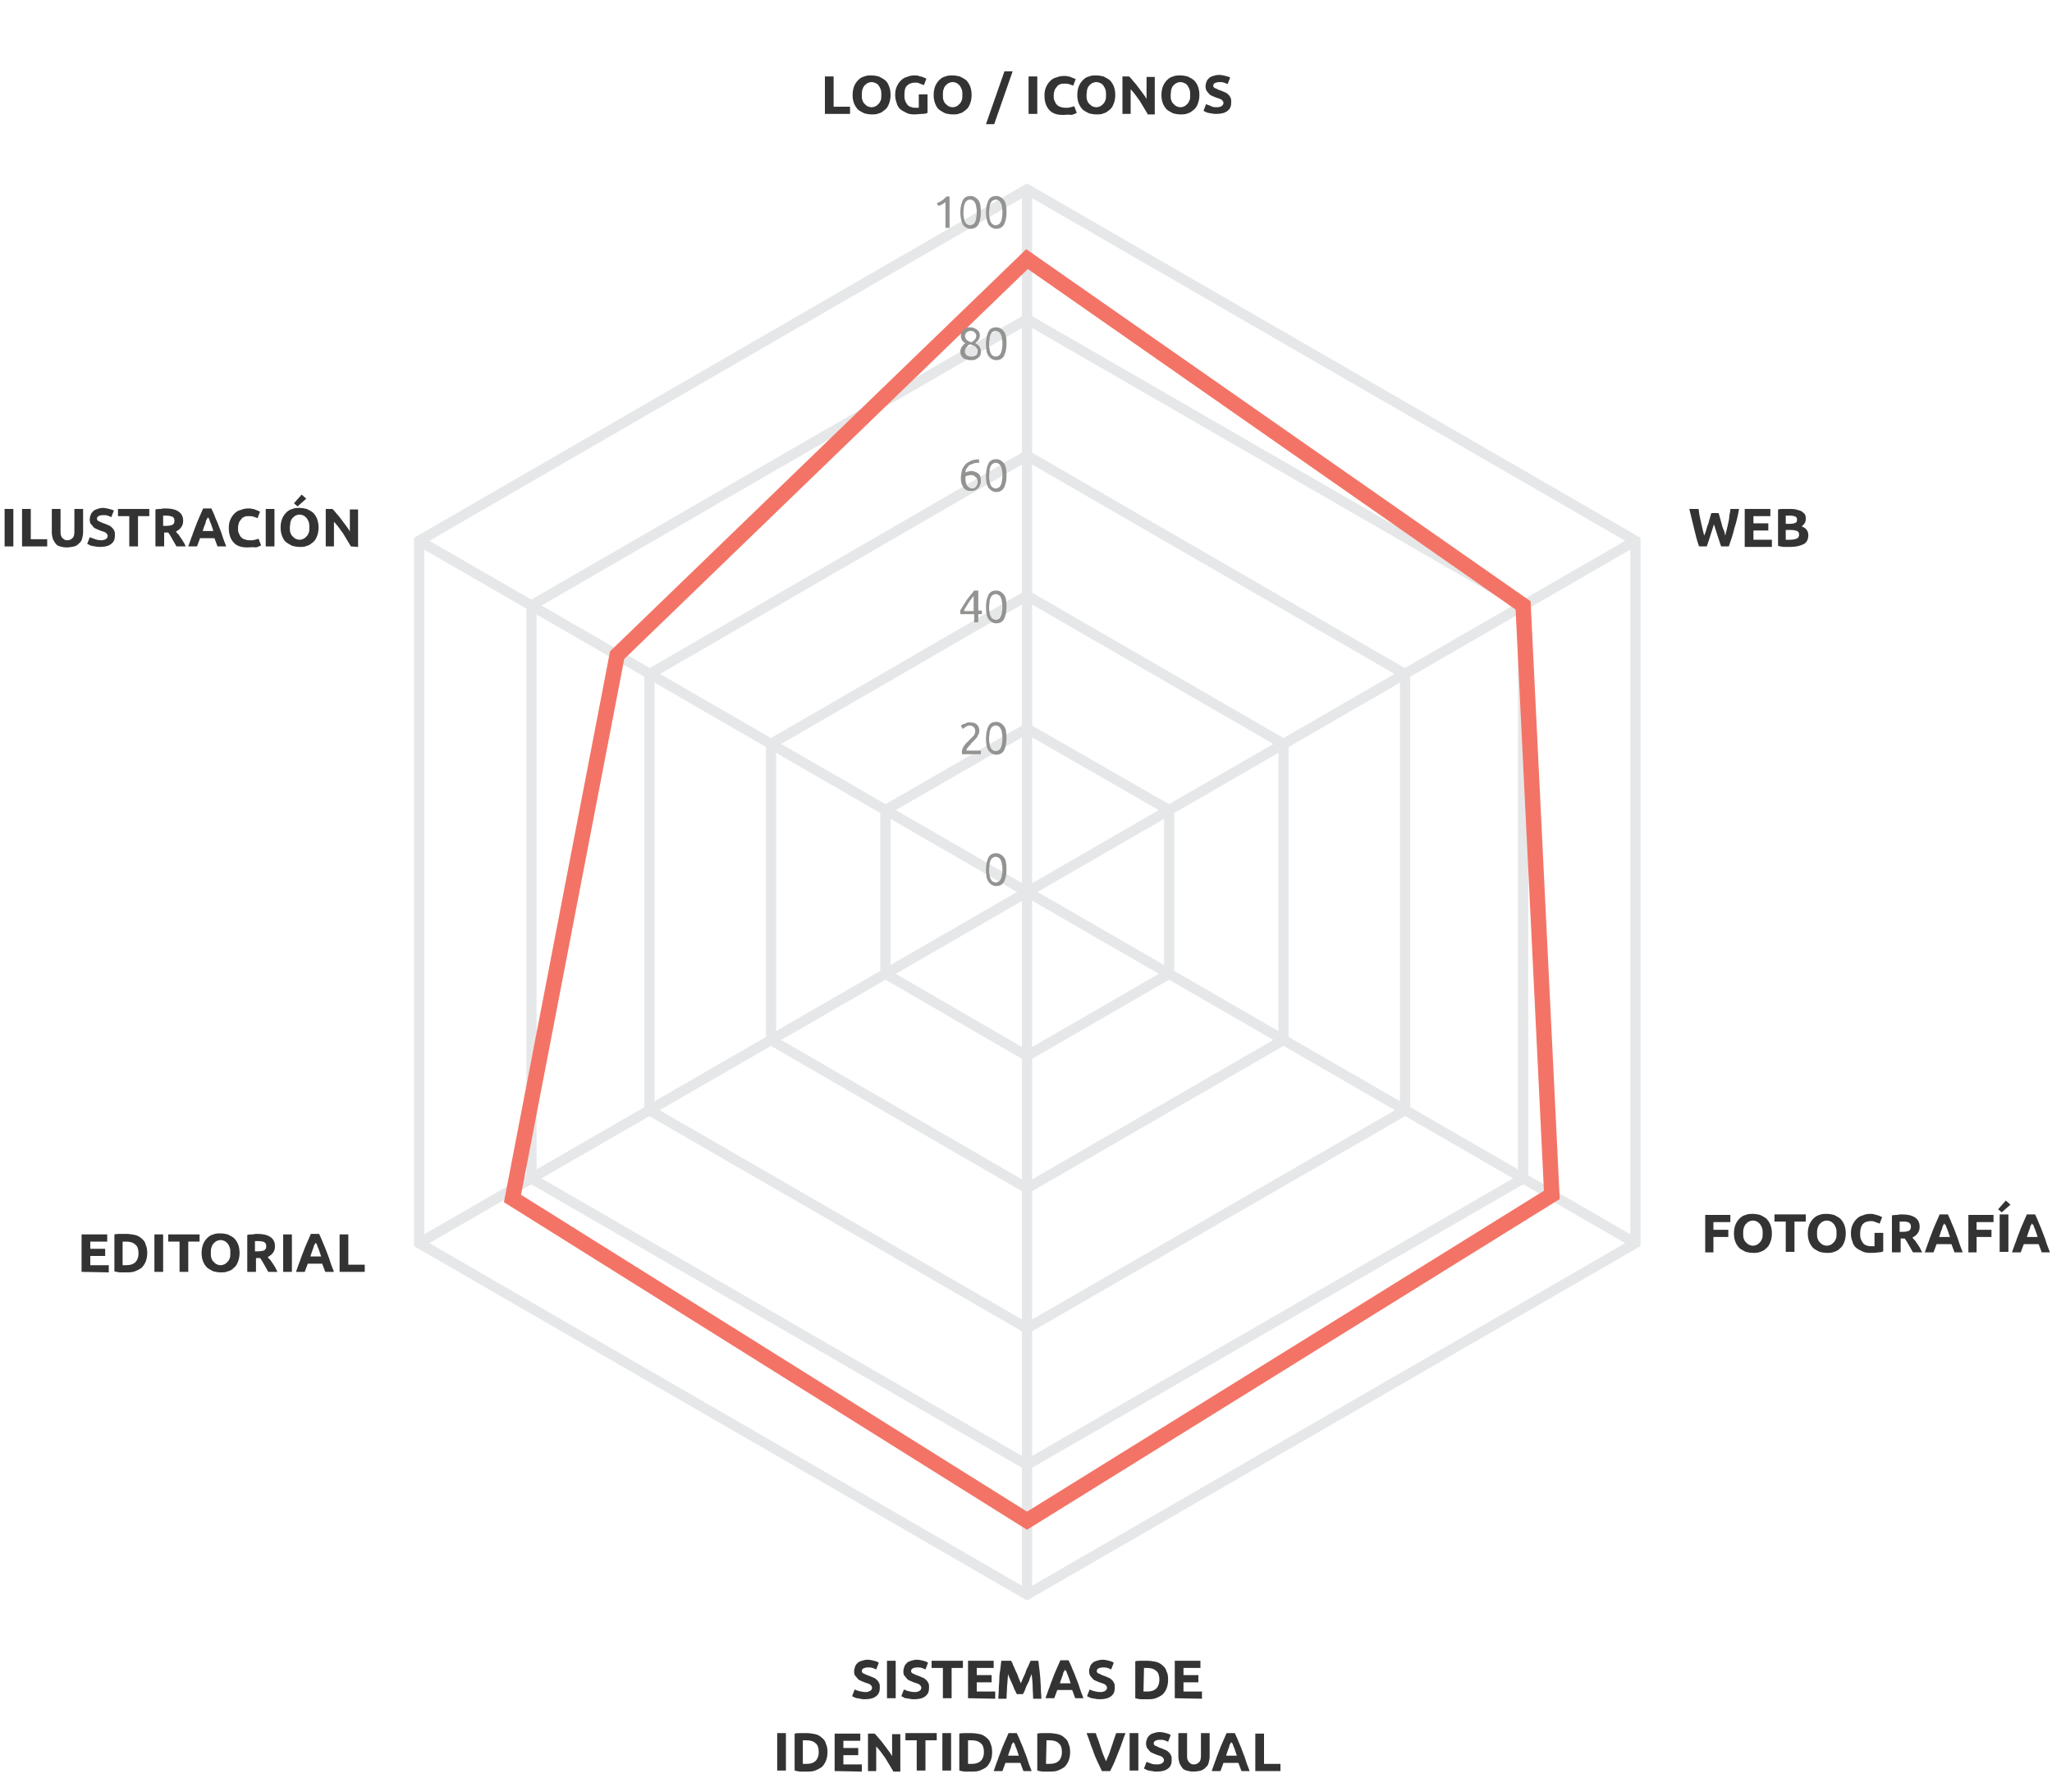 <?xml version="1.0" encoding="utf-8"?>
<!-- Generator: Adobe Illustrator 19.2.0, SVG Export Plug-In . SVG Version: 6.00 Build 0)  -->
<svg version="1.1" id="Layer_1" xmlns="http://www.w3.org/2000/svg" xmlns:xlink="http://www.w3.org/1999/xlink" x="0px" y="0px"
	 viewBox="0 0 400 349.3" style="enable-background:new 0 0 400 349.3;" xml:space="preserve">
<style type="text/css">
	.st0{fill:#333333;}
	.st1{fill:none;stroke:#E6E7E8;stroke-width:2;stroke-miterlimit:10;}
	.st2{fill:none;stroke:#F37466;stroke-width:3;stroke-miterlimit:10;}
	.st3{fill:#939392;}
</style>
<g>
	<g>
		<g>
			<path class="st0" d="M332.4,244.1v-7.3h4.9v1.4H334v1.5h2.9v1.4H334v3L332.4,244.1L332.4,244.1z"/>
			<path class="st0" d="M345.4,240.4c0,0.6-0.1,1.2-0.3,1.7c-0.2,0.5-0.4,0.9-0.8,1.2c-0.3,0.3-0.7,0.6-1.2,0.7
				c-0.4,0.2-0.9,0.2-1.4,0.2s-1-0.1-1.4-0.2c-0.4-0.2-0.8-0.4-1.2-0.7c-0.3-0.3-0.6-0.7-0.8-1.2c-0.2-0.5-0.3-1-0.3-1.7
				c0-0.6,0.1-1.2,0.3-1.7c0.2-0.5,0.5-0.9,0.8-1.2s0.7-0.6,1.2-0.7c0.4-0.2,0.9-0.2,1.4-0.2s1,0.1,1.4,0.2c0.4,0.2,0.8,0.4,1.2,0.7
				c0.3,0.3,0.6,0.7,0.8,1.2S345.4,239.8,345.4,240.4z M339.8,240.4c0,0.4,0,0.7,0.1,1s0.2,0.5,0.4,0.7c0.2,0.2,0.4,0.4,0.6,0.5
				s0.5,0.2,0.8,0.2s0.6-0.1,0.8-0.2c0.2-0.1,0.4-0.3,0.6-0.5s0.3-0.5,0.4-0.7c0.1-0.3,0.1-0.6,0.1-1s0-0.7-0.1-1s-0.2-0.5-0.4-0.8
				c-0.2-0.2-0.4-0.4-0.6-0.5s-0.5-0.2-0.8-0.2s-0.6,0.1-0.8,0.2c-0.2,0.1-0.4,0.3-0.6,0.5s-0.3,0.5-0.4,0.8
				S339.8,240.1,339.8,240.4z"/>
			<path class="st0" d="M352,236.7v1.4h-2.2v5.9h-1.7v-5.9h-2.2v-1.4H352z"/>
			<path class="st0" d="M359.8,240.4c0,0.6-0.1,1.2-0.3,1.7c-0.2,0.5-0.4,0.9-0.8,1.2c-0.3,0.3-0.7,0.6-1.2,0.7
				c-0.4,0.2-0.9,0.2-1.4,0.2s-1-0.1-1.4-0.2c-0.4-0.2-0.8-0.4-1.2-0.7c-0.3-0.3-0.6-0.7-0.8-1.2c-0.2-0.5-0.3-1-0.3-1.7
				c0-0.6,0.1-1.2,0.3-1.7c0.2-0.5,0.5-0.9,0.8-1.2s0.7-0.6,1.2-0.7c0.4-0.2,0.9-0.2,1.4-0.2s1,0.1,1.4,0.2c0.4,0.2,0.8,0.4,1.2,0.7
				c0.3,0.3,0.6,0.7,0.8,1.2C359.7,239.2,359.8,239.8,359.8,240.4z M354.2,240.4c0,0.4,0,0.7,0.1,1s0.2,0.5,0.4,0.7
				c0.2,0.2,0.4,0.4,0.6,0.5s0.5,0.2,0.8,0.2s0.6-0.1,0.8-0.2c0.2-0.1,0.4-0.3,0.6-0.5s0.3-0.5,0.4-0.7c0.1-0.3,0.1-0.6,0.1-1
				s0-0.7-0.1-1s-0.2-0.5-0.4-0.8c-0.2-0.2-0.4-0.4-0.6-0.5s-0.5-0.2-0.8-0.2s-0.6,0.1-0.8,0.2c-0.2,0.1-0.4,0.3-0.6,0.5
				s-0.3,0.5-0.4,0.8S354.2,240.1,354.2,240.4z"/>
			<path class="st0" d="M364.8,238c-0.8,0-1.3,0.2-1.7,0.6c-0.3,0.4-0.5,1-0.5,1.8c0,0.4,0,0.7,0.1,1s0.2,0.5,0.4,0.8
				s0.4,0.4,0.6,0.5c0.3,0.1,0.6,0.2,0.9,0.2c0.2,0,0.3,0,0.5,0s0.2,0,0.3,0v-2.6h1.7v3.6c-0.2,0.1-0.5,0.2-1,0.2
				c-0.4,0.1-1,0.1-1.6,0.1s-1.1-0.1-1.5-0.3s-0.8-0.4-1.2-0.7c-0.3-0.3-0.6-0.7-0.7-1.2c-0.2-0.5-0.3-1-0.3-1.6s0.1-1.2,0.3-1.6
				c0.2-0.5,0.5-0.9,0.8-1.2s0.7-0.6,1.2-0.7c0.4-0.2,0.9-0.3,1.4-0.3c0.3,0,0.7,0,0.9,0.1s0.5,0.1,0.7,0.2c0.2,0.1,0.4,0.1,0.5,0.2
				s0.2,0.1,0.3,0.1l-0.5,1.3c-0.2-0.1-0.5-0.2-0.8-0.3C365.4,238.1,365.1,238,364.8,238z"/>
			<path class="st0" d="M370.8,236.7c1.1,0,1.9,0.2,2.5,0.6s0.9,1,0.9,1.8c0,0.5-0.1,0.9-0.4,1.3c-0.2,0.3-0.6,0.6-1,0.8
				c0.1,0.2,0.3,0.4,0.5,0.6c0.2,0.2,0.3,0.5,0.5,0.7c0.2,0.3,0.3,0.5,0.5,0.8c0.1,0.3,0.3,0.6,0.4,0.8h-1.8
				c-0.1-0.2-0.3-0.5-0.4-0.7s-0.3-0.5-0.4-0.7s-0.3-0.5-0.4-0.7s-0.3-0.4-0.4-0.6h-0.8v2.7h-1.7v-7.2c0.4-0.1,0.7-0.1,1.1-0.1
				C370.1,236.7,370.5,236.7,370.8,236.7z M370.9,238.1c-0.1,0-0.2,0-0.3,0c-0.1,0-0.2,0-0.3,0v2h0.5c0.6,0,1.1-0.1,1.3-0.2
				c0.3-0.2,0.4-0.4,0.4-0.8c0-0.4-0.1-0.6-0.4-0.8S371.4,238.1,370.9,238.1z"/>
			<path class="st0" d="M381,244.1c-0.1-0.3-0.2-0.5-0.3-0.8c-0.1-0.3-0.2-0.5-0.3-0.8h-2.9c-0.1,0.3-0.2,0.5-0.3,0.8
				c-0.1,0.3-0.2,0.5-0.3,0.8h-1.7c0.3-0.8,0.5-1.5,0.8-2.2c0.2-0.7,0.5-1.3,0.7-1.9c0.2-0.6,0.5-1.2,0.7-1.7s0.5-1.1,0.7-1.6h1.6
				c0.2,0.5,0.5,1,0.7,1.6c0.2,0.5,0.5,1.1,0.7,1.7c0.2,0.6,0.5,1.2,0.7,1.9s0.5,1.4,0.8,2.2H381z M379,238.4c0,0.1-0.1,0.3-0.2,0.4
				s-0.2,0.4-0.2,0.6c-0.1,0.2-0.2,0.5-0.3,0.8c-0.1,0.3-0.2,0.6-0.3,0.9h2.1c-0.1-0.3-0.2-0.6-0.3-0.9c-0.1-0.3-0.2-0.6-0.3-0.8
				c-0.1-0.2-0.2-0.5-0.2-0.6C379.1,238.7,379,238.5,379,238.4z"/>
			<path class="st0" d="M383.7,244.1v-7.3h4.9v1.4h-3.3v1.5h2.9v1.4h-2.9v3L383.7,244.1L383.7,244.1z"/>
			<path class="st0" d="M391.9,234.8l-1.7,1.5l-0.7-0.6l1.5-1.7L391.9,234.8z M389.8,236.7h1.7v7.3h-1.7V236.7z"/>
			<path class="st0" d="M398,244.1c-0.1-0.3-0.2-0.5-0.3-0.8c-0.1-0.3-0.2-0.5-0.3-0.8h-2.9c-0.1,0.3-0.2,0.5-0.3,0.8
				c-0.1,0.3-0.2,0.5-0.3,0.8h-1.7c0.3-0.8,0.5-1.5,0.8-2.2c0.2-0.7,0.5-1.3,0.7-1.9c0.2-0.6,0.5-1.2,0.7-1.7s0.5-1.1,0.7-1.6h1.6
				c0.2,0.5,0.5,1,0.7,1.6c0.2,0.5,0.5,1.1,0.7,1.7c0.2,0.6,0.5,1.2,0.7,1.9s0.5,1.4,0.8,2.2H398z M396.1,238.4
				c0,0.1-0.1,0.3-0.2,0.4s-0.2,0.4-0.2,0.6c-0.1,0.2-0.2,0.5-0.3,0.8c-0.1,0.3-0.2,0.6-0.3,0.9h2.1c-0.1-0.3-0.2-0.6-0.3-0.9
				c-0.1-0.3-0.2-0.6-0.3-0.8c-0.1-0.2-0.2-0.5-0.2-0.6C396.2,238.7,396.1,238.5,396.1,238.4z"/>
		</g>
	</g>
	<g>
		<g>
			<path class="st0" d="M335,100c0.1,0.3,0.2,0.6,0.3,1c0.1,0.4,0.2,0.7,0.3,1.1s0.2,0.8,0.4,1.2s0.2,0.7,0.3,1.1
				c0.1-0.4,0.2-0.8,0.3-1.2c0.1-0.4,0.2-0.9,0.3-1.3c0.1-0.5,0.2-0.9,0.2-1.4c0.1-0.4,0.2-0.9,0.2-1.3h1.7
				c-0.2,1.2-0.5,2.5-0.9,3.7c-0.3,1.3-0.7,2.5-1.1,3.6h-1.5c-0.2-0.7-0.5-1.4-0.7-2.1s-0.5-1.5-0.7-2.2c-0.2,0.7-0.5,1.5-0.7,2.2
				s-0.5,1.5-0.7,2.1h-1.5c-0.4-1.1-0.7-2.3-1-3.6c-0.3-1.3-0.6-2.5-0.9-3.7h1.8c0.1,0.4,0.1,0.9,0.2,1.3s0.2,0.9,0.3,1.4
				c0.1,0.5,0.2,0.9,0.3,1.3c0.1,0.4,0.2,0.8,0.3,1.2c0.1-0.3,0.3-0.7,0.4-1.1s0.2-0.8,0.4-1.2c0.1-0.4,0.2-0.8,0.3-1.1
				c0.1-0.4,0.2-0.7,0.3-1H335z"/>
			<path class="st0" d="M340.1,106.5v-7.3h5v1.4h-3.3v1.4h2.9v1.4h-2.9v1.8h3.6v1.4h-5.3V106.5z"/>
			<path class="st0" d="M349,106.6c-0.4,0-0.8,0-1.2,0c-0.4,0-0.8-0.1-1.2-0.2v-7.1c0.3-0.1,0.7-0.1,1.1-0.1s0.8,0,1.1,0
				c0.5,0,0.9,0,1.3,0.1s0.7,0.2,1,0.3c0.3,0.2,0.5,0.4,0.7,0.6c0.2,0.3,0.2,0.6,0.2,1c0,0.6-0.3,1-0.8,1.4c0.5,0.2,0.8,0.4,1,0.7
				c0.2,0.3,0.3,0.6,0.3,1c0,0.8-0.3,1.4-0.8,1.7C350.9,106.4,350.1,106.6,349,106.6z M348.1,102.1h0.8c0.5,0,0.9-0.1,1.1-0.2
				s0.3-0.3,0.3-0.6c0-0.3-0.1-0.5-0.3-0.6s-0.6-0.2-1-0.2c-0.1,0-0.3,0-0.5,0s-0.3,0-0.4,0V102.1z M348.1,103.3v1.9
				c0.1,0,0.3,0,0.4,0s0.3,0,0.5,0c0.5,0,0.9-0.1,1.2-0.2c0.3-0.1,0.5-0.4,0.5-0.8c0-0.3-0.1-0.6-0.4-0.7s-0.6-0.2-1.1-0.2
				C349.2,103.3,348.1,103.3,348.1,103.3z"/>
		</g>
	</g>
	<g>
		<g>
			<path class="st0" d="M168.7,329.8c0.2,0,0.4,0,0.6-0.1s0.3-0.1,0.4-0.2c0.1-0.1,0.2-0.1,0.2-0.2s0.1-0.2,0.1-0.3
				c0-0.2-0.1-0.4-0.3-0.6s-0.6-0.3-1.2-0.5c-0.2-0.1-0.5-0.2-0.7-0.3c-0.2-0.1-0.5-0.2-0.6-0.4c-0.2-0.2-0.3-0.4-0.5-0.6
				s-0.2-0.5-0.2-0.9c0-0.3,0.1-0.6,0.2-0.9c0.1-0.3,0.3-0.5,0.5-0.7s0.5-0.3,0.8-0.4s0.7-0.2,1.1-0.2c0.5,0,0.9,0.1,1.3,0.2
				c0.4,0.1,0.7,0.2,0.9,0.4l-0.5,1.3c-0.2-0.1-0.4-0.2-0.7-0.3c-0.3-0.1-0.6-0.1-0.9-0.1c-0.4,0-0.7,0.1-0.9,0.2s-0.3,0.3-0.3,0.5
				c0,0.1,0,0.2,0.1,0.3c0.1,0.1,0.2,0.2,0.3,0.2c0.1,0.1,0.3,0.1,0.4,0.2c0.2,0.1,0.3,0.1,0.5,0.2c0.4,0.1,0.7,0.3,1,0.4
				s0.5,0.3,0.7,0.5s0.3,0.4,0.4,0.6s0.1,0.5,0.1,0.9c0,0.7-0.2,1.2-0.7,1.6s-1.2,0.6-2.2,0.6c-0.3,0-0.6,0-0.9-0.1
				s-0.5-0.1-0.7-0.1c-0.2-0.1-0.4-0.1-0.5-0.2s-0.3-0.1-0.4-0.2l0.5-1.3c0.2,0.1,0.5,0.2,0.8,0.3
				C167.9,329.7,168.3,329.8,168.7,329.8z"/>
			<path class="st0" d="M172.9,323.7h1.7v7.3h-1.7V323.7z"/>
			<path class="st0" d="M178.3,329.8c0.2,0,0.4,0,0.6-0.1c0.2,0,0.3-0.1,0.4-0.2c0.1-0.1,0.2-0.1,0.2-0.2s0.1-0.2,0.1-0.3
				c0-0.2-0.1-0.4-0.3-0.6s-0.6-0.3-1.2-0.5c-0.2-0.1-0.5-0.2-0.7-0.3c-0.2-0.1-0.5-0.2-0.6-0.4c-0.2-0.2-0.3-0.4-0.5-0.6
				s-0.2-0.5-0.2-0.9c0-0.3,0.1-0.6,0.2-0.9c0.1-0.3,0.3-0.5,0.5-0.7s0.5-0.3,0.8-0.4s0.7-0.2,1.1-0.2c0.5,0,0.9,0.1,1.3,0.2
				c0.4,0.1,0.7,0.2,0.9,0.4l-0.5,1.3c-0.2-0.1-0.4-0.2-0.7-0.3c-0.3-0.1-0.6-0.1-0.9-0.1c-0.4,0-0.7,0.1-0.9,0.2s-0.3,0.3-0.3,0.5
				c0,0.1,0,0.2,0.1,0.3s0.2,0.2,0.3,0.2c0.1,0.1,0.3,0.1,0.4,0.2c0.2,0.1,0.3,0.1,0.5,0.2c0.4,0.1,0.7,0.3,1,0.4s0.5,0.3,0.7,0.5
				s0.3,0.4,0.4,0.6s0.1,0.5,0.1,0.9c0,0.7-0.2,1.2-0.7,1.6s-1.2,0.6-2.2,0.6c-0.3,0-0.6,0-0.9-0.1c-0.3,0-0.5-0.1-0.7-0.1
				s-0.4-0.1-0.5-0.2s-0.3-0.1-0.4-0.2l0.5-1.3c0.2,0.1,0.5,0.2,0.8,0.3C177.4,329.7,177.8,329.8,178.3,329.8z"/>
			<path class="st0" d="M187.7,323.7v1.4h-2.2v5.9h-1.7v-5.9h-2.2v-1.4H187.7z"/>
			<path class="st0" d="M188.7,331v-7.3h5v1.4h-3.3v1.4h2.9v1.4h-2.9v1.8h3.6v1.4L188.7,331L188.7,331z"/>
			<path class="st0" d="M197.1,323.7c0.1,0.2,0.3,0.5,0.4,0.9c0.2,0.3,0.3,0.7,0.5,1.1s0.4,0.8,0.5,1.2c0.2,0.4,0.3,0.8,0.5,1.2
				c0.2-0.4,0.3-0.8,0.5-1.2c0.2-0.4,0.4-0.8,0.5-1.2s0.4-0.8,0.5-1.1s0.3-0.6,0.4-0.9h1.5c0.1,0.5,0.1,1,0.2,1.6
				c0.1,0.6,0.1,1.2,0.2,1.9c0,0.7,0.1,1.3,0.1,2s0.1,1.3,0.1,1.9h-1.6c0-0.7-0.1-1.5-0.1-2.3s-0.1-1.7-0.2-2.5
				c-0.1,0.3-0.3,0.6-0.4,1s-0.3,0.7-0.5,1.1s-0.3,0.7-0.4,1c-0.1,0.3-0.3,0.6-0.4,0.8h-1.2c-0.1-0.2-0.2-0.5-0.4-0.8
				c-0.1-0.3-0.3-0.7-0.4-1c-0.2-0.4-0.3-0.7-0.5-1.1s-0.3-0.7-0.4-1c-0.1,0.9-0.1,1.7-0.2,2.5c0,0.8-0.1,1.6-0.1,2.3h-1.6
				c0-0.6,0.1-1.2,0.1-1.9s0.1-1.3,0.1-2s0.1-1.3,0.2-1.9c0.1-0.6,0.1-1.2,0.2-1.6H197.1z"/>
			<path class="st0" d="M209.6,331c-0.1-0.3-0.2-0.5-0.3-0.8s-0.2-0.5-0.3-0.8h-2.9c-0.1,0.3-0.2,0.5-0.3,0.8s-0.2,0.5-0.3,0.8h-1.7
				c0.3-0.8,0.5-1.5,0.8-2.2c0.2-0.7,0.5-1.3,0.7-1.9s0.5-1.2,0.7-1.7s0.5-1.1,0.7-1.6h1.6c0.2,0.5,0.5,1,0.7,1.6
				c0.2,0.5,0.5,1.1,0.7,1.7s0.5,1.2,0.7,1.9c0.2,0.7,0.5,1.4,0.8,2.2H209.6z M207.6,325.4c0,0.1-0.1,0.3-0.2,0.4s-0.2,0.4-0.2,0.6
				c-0.1,0.2-0.2,0.5-0.3,0.8s-0.2,0.6-0.3,0.9h2.1c-0.1-0.3-0.2-0.6-0.3-0.9s-0.2-0.6-0.3-0.8c-0.1-0.2-0.2-0.5-0.2-0.6
				C207.7,325.6,207.6,325.5,207.6,325.4z"/>
			<path class="st0" d="M214.5,329.8c0.2,0,0.4,0,0.6-0.1c0.2,0,0.3-0.1,0.4-0.2c0.1-0.1,0.2-0.1,0.2-0.2s0.1-0.2,0.1-0.3
				c0-0.2-0.1-0.4-0.3-0.6s-0.6-0.3-1.2-0.5c-0.2-0.1-0.5-0.2-0.7-0.3c-0.2-0.1-0.5-0.2-0.6-0.4c-0.2-0.2-0.3-0.4-0.5-0.6
				c-0.1-0.2-0.2-0.5-0.2-0.9c0-0.3,0.1-0.6,0.2-0.9c0.1-0.3,0.3-0.5,0.5-0.7s0.5-0.3,0.8-0.4s0.7-0.2,1.1-0.2
				c0.5,0,0.9,0.1,1.3,0.2c0.4,0.1,0.7,0.2,0.9,0.4l-0.5,1.3c-0.2-0.1-0.4-0.2-0.7-0.3c-0.3-0.1-0.6-0.1-0.9-0.1
				c-0.4,0-0.7,0.1-0.9,0.2s-0.3,0.3-0.3,0.5c0,0.1,0,0.2,0.1,0.3s0.2,0.2,0.3,0.2s0.3,0.1,0.4,0.2c0.2,0.1,0.3,0.1,0.5,0.2
				c0.4,0.1,0.7,0.3,1,0.4s0.5,0.3,0.7,0.5s0.3,0.4,0.4,0.6s0.1,0.5,0.1,0.9c0,0.7-0.2,1.2-0.7,1.6s-1.2,0.6-2.2,0.6
				c-0.3,0-0.6,0-0.9-0.1c-0.3,0-0.5-0.1-0.7-0.1c-0.2-0.1-0.4-0.1-0.5-0.2s-0.3-0.1-0.4-0.2l0.5-1.3c0.2,0.1,0.5,0.2,0.8,0.3
				C213.6,329.7,214,329.8,214.5,329.8z"/>
			<path class="st0" d="M227.7,327.4c0,0.6-0.1,1.2-0.3,1.7s-0.5,0.9-0.8,1.2c-0.4,0.3-0.8,0.5-1.3,0.7s-1.1,0.2-1.8,0.2
				c-0.3,0-0.6,0-1,0s-0.8-0.1-1.2-0.2v-7.2c0.4-0.1,0.8-0.1,1.2-0.1s0.8,0,1.1,0c0.6,0,1.2,0.1,1.7,0.2s1,0.4,1.3,0.7
				c0.4,0.3,0.7,0.7,0.8,1.2C227.6,326.1,227.7,326.7,227.7,327.4z M222.9,329.7c0.1,0,0.2,0,0.3,0s0.2,0,0.4,0
				c0.8,0,1.4-0.2,1.8-0.6s0.6-1,0.6-1.7c0-0.8-0.2-1.4-0.6-1.7c-0.4-0.4-1-0.6-1.8-0.6c-0.1,0-0.2,0-0.3,0s-0.2,0-0.3,0
				L222.9,329.7L222.9,329.7z"/>
			<path class="st0" d="M229,331v-7.3h5v1.4h-3.3v1.4h2.9v1.4h-2.9v1.8h3.6v1.4L229,331L229,331z"/>
			<path class="st0" d="M151.5,337.8h1.7v7.3h-1.7V337.8z"/>
			<path class="st0" d="M161.3,341.5c0,0.6-0.1,1.2-0.3,1.7s-0.5,0.9-0.8,1.2c-0.4,0.3-0.8,0.5-1.3,0.7s-1.1,0.2-1.8,0.2
				c-0.3,0-0.6,0-1,0s-0.8-0.1-1.2-0.2v-7.2c0.4-0.1,0.8-0.1,1.2-0.1s0.8,0,1.1,0c0.6,0,1.2,0.1,1.7,0.2s1,0.4,1.3,0.7
				c0.4,0.3,0.7,0.7,0.8,1.2C161.2,340.3,161.3,340.8,161.3,341.5z M156.5,343.8c0.1,0,0.2,0,0.3,0s0.2,0,0.4,0
				c0.8,0,1.4-0.2,1.8-0.6s0.6-1,0.6-1.7c0-0.8-0.2-1.4-0.6-1.7c-0.4-0.4-1-0.6-1.8-0.6c-0.1,0-0.2,0-0.4,0s-0.2,0-0.3,0V343.8z"/>
			<path class="st0" d="M162.7,345.2v-7.3h5v1.4h-3.3v1.4h2.9v1.4h-2.9v1.8h3.6v1.4L162.7,345.2L162.7,345.2z"/>
			<path class="st0" d="M174.1,345.2c-0.5-0.8-1-1.7-1.5-2.5c-0.6-0.8-1.1-1.6-1.8-2.3v4.8h-1.6v-7.3h1.3c0.2,0.2,0.5,0.5,0.8,0.9
				c0.3,0.3,0.6,0.7,0.9,1.1c0.3,0.4,0.6,0.8,0.9,1.2c0.3,0.4,0.6,0.8,0.8,1.2V338h1.6v7.3h-1.4V345.2z"/>
			<path class="st0" d="M182.6,337.8v1.4h-2.2v5.9h-1.7v-5.9h-2.2v-1.4H182.6z"/>
			<path class="st0" d="M183.7,337.8h1.7v7.3h-1.7V337.8z"/>
			<path class="st0" d="M193.4,341.5c0,0.6-0.1,1.2-0.3,1.7s-0.5,0.9-0.8,1.2c-0.4,0.3-0.8,0.5-1.3,0.7s-1.1,0.2-1.8,0.2
				c-0.3,0-0.6,0-1,0s-0.8-0.1-1.2-0.2v-7.2c0.4-0.1,0.8-0.1,1.2-0.1s0.8,0,1.1,0c0.6,0,1.2,0.1,1.7,0.2s1,0.4,1.3,0.7
				c0.4,0.3,0.7,0.7,0.8,1.2C193.3,340.3,193.4,340.8,193.4,341.5z M188.7,343.8c0.1,0,0.2,0,0.3,0s0.2,0,0.4,0
				c0.8,0,1.4-0.2,1.8-0.6s0.6-1,0.6-1.7c0-0.8-0.2-1.4-0.6-1.7c-0.4-0.4-1-0.6-1.8-0.6c-0.1,0-0.2,0-0.4,0s-0.2,0-0.3,0V343.8z"/>
			<path class="st0" d="M199.5,345.2c-0.1-0.3-0.2-0.5-0.3-0.8s-0.2-0.5-0.3-0.8H196c-0.1,0.3-0.2,0.5-0.3,0.8s-0.2,0.5-0.3,0.8
				h-1.7c0.3-0.8,0.5-1.5,0.8-2.2c0.2-0.7,0.5-1.3,0.7-1.9s0.5-1.2,0.7-1.7s0.5-1.1,0.7-1.6h1.6c0.2,0.5,0.5,1,0.7,1.6
				c0.2,0.5,0.5,1.1,0.7,1.7s0.5,1.2,0.7,1.9c0.2,0.7,0.5,1.4,0.8,2.2H199.5z M197.5,339.5c0,0.1-0.1,0.3-0.2,0.4s-0.2,0.4-0.2,0.6
				c-0.1,0.2-0.2,0.5-0.3,0.8s-0.2,0.6-0.3,0.9h2.1c-0.1-0.3-0.2-0.6-0.3-0.9s-0.2-0.6-0.3-0.8c-0.1-0.2-0.2-0.5-0.2-0.6
				C197.6,339.7,197.5,339.6,197.5,339.5z"/>
			<path class="st0" d="M208.6,341.5c0,0.6-0.1,1.2-0.3,1.7s-0.5,0.9-0.8,1.2c-0.4,0.3-0.8,0.5-1.3,0.7s-1.1,0.2-1.8,0.2
				c-0.3,0-0.6,0-1,0s-0.8-0.1-1.2-0.2v-7.2c0.4-0.1,0.8-0.1,1.2-0.1s0.8,0,1.1,0c0.6,0,1.2,0.1,1.7,0.2s1,0.4,1.3,0.7
				c0.4,0.3,0.7,0.7,0.8,1.2C208.5,340.3,208.6,340.8,208.6,341.5z M203.9,343.8c0.1,0,0.2,0,0.3,0s0.2,0,0.4,0
				c0.8,0,1.4-0.2,1.8-0.6s0.6-1,0.6-1.7c0-0.8-0.2-1.4-0.6-1.7c-0.4-0.4-1-0.6-1.8-0.6c-0.1,0-0.2,0-0.3,0s-0.2,0-0.3,0
				L203.9,343.8L203.9,343.8z"/>
			<path class="st0" d="M214.8,345.2c-0.3-0.6-0.6-1.3-0.9-1.9c-0.3-0.7-0.6-1.3-0.8-2c-0.3-0.7-0.5-1.3-0.7-1.9s-0.4-1.1-0.6-1.6
				h1.8c0.1,0.4,0.3,0.9,0.5,1.4s0.3,1,0.5,1.5s0.3,1,0.5,1.4s0.3,0.8,0.5,1.2c0.1-0.3,0.3-0.7,0.5-1.2c0.2-0.4,0.3-0.9,0.5-1.4
				s0.3-1,0.5-1.5s0.3-1,0.5-1.4h1.8c-0.2,0.5-0.4,1-0.6,1.6s-0.4,1.2-0.7,1.9c-0.3,0.7-0.5,1.3-0.8,2s-0.6,1.3-0.9,1.9H214.8z"/>
			<path class="st0" d="M220.2,337.8h1.7v7.3h-1.7V337.8z"/>
			<path class="st0" d="M225.6,343.9c0.2,0,0.4,0,0.6-0.1c0.2,0,0.3-0.1,0.4-0.2c0.1-0.1,0.2-0.1,0.2-0.2s0.1-0.2,0.1-0.3
				c0-0.2-0.1-0.4-0.3-0.6s-0.6-0.3-1.2-0.5c-0.2-0.1-0.5-0.2-0.7-0.3c-0.2-0.1-0.5-0.2-0.6-0.4c-0.2-0.2-0.3-0.4-0.5-0.6
				c-0.1-0.2-0.2-0.5-0.2-0.9c0-0.3,0.1-0.6,0.2-0.9c0.1-0.3,0.3-0.5,0.5-0.7s0.5-0.3,0.8-0.4s0.7-0.2,1.1-0.2
				c0.5,0,0.9,0.1,1.3,0.2c0.4,0.1,0.7,0.2,0.9,0.4l-0.5,1.3c-0.2-0.1-0.4-0.2-0.7-0.3c-0.3-0.1-0.6-0.1-0.9-0.1
				c-0.4,0-0.7,0.1-0.9,0.2s-0.3,0.3-0.3,0.5c0,0.1,0,0.2,0.1,0.3s0.2,0.2,0.3,0.2s0.3,0.1,0.4,0.2c0.2,0.1,0.3,0.1,0.5,0.2
				c0.4,0.1,0.7,0.3,1,0.4s0.5,0.3,0.7,0.5s0.3,0.4,0.4,0.6s0.1,0.5,0.1,0.9c0,0.7-0.2,1.2-0.7,1.6s-1.2,0.6-2.2,0.6
				c-0.3,0-0.6,0-0.9-0.1c-0.3,0-0.5-0.1-0.7-0.1c-0.2-0.1-0.4-0.1-0.5-0.2s-0.3-0.1-0.4-0.2l0.5-1.3c0.2,0.1,0.5,0.2,0.8,0.3
				C224.7,343.9,225.1,343.9,225.6,343.9z"/>
			<path class="st0" d="M232.6,345.3c-0.5,0-1-0.1-1.3-0.2c-0.4-0.1-0.7-0.3-0.9-0.6c-0.2-0.3-0.4-0.6-0.5-0.9
				c-0.1-0.4-0.2-0.8-0.2-1.2v-4.6h1.7v4.4c0,0.3,0,0.5,0.1,0.8c0.1,0.2,0.2,0.4,0.3,0.5s0.3,0.2,0.4,0.3s0.3,0.1,0.5,0.1
				c0.4,0,0.7-0.1,1-0.4c0.3-0.2,0.4-0.7,0.4-1.3v-4.4h1.7v4.6c0,0.4-0.1,0.8-0.2,1.2s-0.3,0.7-0.6,0.9c-0.2,0.3-0.6,0.5-0.9,0.6
				S233.1,345.3,232.6,345.3z"/>
			<path class="st0" d="M242,345.2c-0.1-0.3-0.2-0.5-0.3-0.8s-0.2-0.5-0.3-0.8h-2.9c-0.1,0.3-0.2,0.5-0.3,0.8s-0.2,0.5-0.3,0.8h-1.7
				c0.3-0.8,0.5-1.5,0.8-2.2c0.2-0.7,0.5-1.3,0.7-1.9s0.5-1.2,0.7-1.7s0.5-1.1,0.7-1.6h1.6c0.2,0.5,0.5,1,0.7,1.6
				c0.2,0.5,0.5,1.1,0.7,1.7s0.5,1.2,0.7,1.9c0.2,0.7,0.5,1.4,0.8,2.2H242z M240,339.5c0,0.1-0.1,0.3-0.2,0.4s-0.2,0.4-0.2,0.6
				c-0.1,0.2-0.2,0.5-0.3,0.8s-0.2,0.6-0.3,0.9h2.1c-0.1-0.3-0.2-0.6-0.3-0.9s-0.2-0.6-0.3-0.8c-0.1-0.2-0.2-0.5-0.2-0.6
				C240.1,339.7,240,339.6,240,339.5z"/>
			<path class="st0" d="M249.6,343.8v1.4h-4.9v-7.3h1.7v5.9H249.6z"/>
		</g>
	</g>
	<g>
		<g>
			<path class="st0" d="M165.7,20.8v1.4h-4.9v-7.3h1.7v5.9H165.7z"/>
			<path class="st0" d="M173.6,18.5c0,0.6-0.1,1.2-0.3,1.7s-0.4,0.9-0.8,1.2s-0.7,0.6-1.2,0.7c-0.4,0.2-0.9,0.2-1.4,0.2
				s-1-0.1-1.4-0.2c-0.4-0.2-0.8-0.4-1.2-0.7c-0.3-0.3-0.6-0.7-0.8-1.2s-0.3-1-0.3-1.7c0-0.6,0.1-1.2,0.3-1.7s0.5-0.9,0.8-1.2
				s0.7-0.6,1.2-0.7c0.4-0.2,0.9-0.2,1.4-0.2s1,0.1,1.4,0.2c0.4,0.2,0.8,0.4,1.2,0.7s0.6,0.7,0.8,1.2S173.6,17.9,173.6,18.5z
				 M168,18.5c0,0.4,0,0.7,0.1,1s0.2,0.5,0.4,0.7s0.4,0.4,0.6,0.5c0.2,0.1,0.5,0.2,0.8,0.2s0.6-0.1,0.8-0.2s0.4-0.3,0.6-0.5
				s0.3-0.5,0.4-0.7c0.1-0.3,0.1-0.6,0.1-1s0-0.7-0.1-1s-0.2-0.5-0.4-0.8s-0.4-0.4-0.6-0.5c-0.2-0.1-0.5-0.2-0.8-0.2
				s-0.6,0.1-0.8,0.2s-0.4,0.3-0.6,0.5c-0.2,0.2-0.3,0.5-0.4,0.8C168,17.8,168,18.2,168,18.5z"/>
			<path class="st0" d="M178.5,16.1c-0.8,0-1.3,0.2-1.7,0.6s-0.5,1-0.5,1.8c0,0.4,0,0.7,0.1,1s0.2,0.5,0.4,0.8s0.4,0.4,0.6,0.5
				c0.3,0.1,0.6,0.2,0.9,0.2c0.2,0,0.3,0,0.5,0c0.1,0,0.2,0,0.3,0v-2.6h1.7V22c-0.2,0.1-0.5,0.2-1,0.2s-1,0.1-1.6,0.1
				s-1.1-0.1-1.5-0.3c-0.4-0.2-0.8-0.4-1.2-0.7c-0.3-0.3-0.6-0.7-0.7-1.2c-0.2-0.5-0.3-1-0.3-1.6s0.1-1.2,0.3-1.6
				c0.2-0.5,0.5-0.9,0.8-1.2s0.7-0.6,1.2-0.7c0.4-0.2,0.9-0.3,1.4-0.3c0.3,0,0.7,0,0.9,0.1s0.5,0.1,0.7,0.2s0.4,0.1,0.5,0.2
				s0.2,0.1,0.3,0.1l-0.5,1.3c-0.2-0.1-0.5-0.2-0.8-0.3C179.2,16.2,178.9,16.1,178.5,16.1z"/>
			<path class="st0" d="M189.4,18.5c0,0.6-0.1,1.2-0.3,1.7s-0.4,0.9-0.8,1.2s-0.7,0.6-1.2,0.7c-0.4,0.2-0.9,0.2-1.4,0.2
				s-1-0.1-1.4-0.2c-0.4-0.2-0.8-0.4-1.2-0.7s-0.6-0.7-0.8-1.2s-0.3-1-0.3-1.7c0-0.6,0.1-1.2,0.3-1.7s0.5-0.9,0.8-1.2
				s0.7-0.6,1.2-0.7c0.4-0.2,0.9-0.2,1.4-0.2s1,0.1,1.4,0.2c0.4,0.2,0.8,0.4,1.2,0.7c0.3,0.3,0.6,0.7,0.8,1.2
				C189.3,17.3,189.4,17.9,189.4,18.5z M183.8,18.5c0,0.4,0,0.7,0.1,1s0.2,0.5,0.4,0.7s0.4,0.4,0.6,0.5c0.2,0.1,0.5,0.2,0.8,0.2
				s0.6-0.1,0.8-0.2s0.4-0.3,0.6-0.5c0.2-0.2,0.3-0.5,0.4-0.7c0.1-0.3,0.1-0.6,0.1-1s0-0.7-0.1-1s-0.2-0.5-0.4-0.8
				c-0.2-0.2-0.4-0.4-0.6-0.5c-0.2-0.1-0.5-0.2-0.8-0.2s-0.6,0.1-0.8,0.2s-0.4,0.3-0.6,0.5c-0.2,0.2-0.3,0.5-0.4,0.8
				C183.8,17.8,183.8,18.2,183.8,18.5z"/>
			<path class="st0" d="M193.8,24.2h-1.6l3.6-10.3h1.6L193.8,24.2z"/>
			<path class="st0" d="M200.5,14.9h1.7v7.3h-1.7V14.9z"/>
			<path class="st0" d="M207.2,22.4c-1.2,0-2.1-0.3-2.7-1s-0.9-1.6-0.9-2.8c0-0.6,0.1-1.2,0.3-1.6c0.2-0.5,0.5-0.9,0.8-1.2
				c0.3-0.3,0.7-0.6,1.2-0.7c0.5-0.2,1-0.3,1.5-0.3c0.3,0,0.6,0,0.8,0.1c0.3,0,0.5,0.1,0.7,0.2c0.2,0.1,0.3,0.1,0.5,0.2
				s0.2,0.1,0.3,0.1l-0.5,1.3c-0.2-0.1-0.5-0.2-0.8-0.3c-0.3-0.1-0.6-0.1-1-0.1c-0.3,0-0.5,0-0.7,0.1s-0.5,0.2-0.6,0.4
				c-0.2,0.2-0.3,0.4-0.5,0.7c-0.1,0.3-0.2,0.7-0.2,1.1c0,0.3,0,0.7,0.1,0.9s0.2,0.5,0.4,0.8c0.2,0.2,0.4,0.4,0.7,0.5s0.6,0.2,1,0.2
				c0.2,0,0.5,0,0.6,0c0.2,0,0.4-0.1,0.5-0.1s0.3-0.1,0.4-0.1c0.1,0,0.2-0.1,0.3-0.1l0.5,1.3c-0.2,0.1-0.6,0.3-1,0.4
				C208.2,22.3,207.7,22.4,207.2,22.4z"/>
			<path class="st0" d="M217.4,18.5c0,0.6-0.1,1.2-0.3,1.7s-0.4,0.9-0.8,1.2s-0.7,0.6-1.2,0.7c-0.4,0.2-0.9,0.2-1.4,0.2
				s-1-0.1-1.4-0.2c-0.4-0.2-0.8-0.4-1.2-0.7c-0.3-0.3-0.6-0.7-0.8-1.2s-0.3-1-0.3-1.7c0-0.6,0.1-1.2,0.3-1.7s0.5-0.9,0.8-1.2
				s0.7-0.6,1.2-0.7c0.4-0.2,0.9-0.2,1.4-0.2s1,0.1,1.4,0.2c0.4,0.2,0.8,0.4,1.2,0.7c0.3,0.3,0.6,0.7,0.8,1.2
				C217.3,17.3,217.4,17.9,217.4,18.5z M211.8,18.5c0,0.4,0,0.7,0.1,1s0.2,0.5,0.4,0.7s0.4,0.4,0.6,0.5c0.2,0.1,0.5,0.2,0.8,0.2
				s0.6-0.1,0.8-0.2s0.4-0.3,0.6-0.5s0.3-0.5,0.4-0.7c0.1-0.3,0.1-0.6,0.1-1s0-0.7-0.1-1s-0.2-0.5-0.4-0.8s-0.4-0.4-0.6-0.5
				c-0.2-0.1-0.5-0.2-0.8-0.2s-0.6,0.1-0.8,0.2s-0.4,0.3-0.6,0.5c-0.2,0.2-0.3,0.5-0.4,0.8C211.9,17.8,211.8,18.2,211.8,18.5z"/>
			<path class="st0" d="M223.7,22.2c-0.5-0.8-1-1.7-1.5-2.5c-0.6-0.8-1.1-1.6-1.8-2.3v4.8h-1.6v-7.3h1.3c0.2,0.2,0.5,0.5,0.8,0.9
				c0.3,0.3,0.6,0.7,0.9,1.1c0.3,0.4,0.6,0.8,0.9,1.2s0.6,0.8,0.8,1.2V15h1.6v7.3h-1.4V22.2z"/>
			<path class="st0" d="M233.8,18.5c0,0.6-0.1,1.2-0.3,1.7s-0.4,0.9-0.8,1.2s-0.7,0.6-1.2,0.7c-0.4,0.2-0.9,0.2-1.4,0.2
				s-1-0.1-1.4-0.2c-0.4-0.2-0.8-0.4-1.2-0.7c-0.3-0.3-0.6-0.7-0.8-1.2s-0.3-1-0.3-1.7c0-0.6,0.1-1.2,0.3-1.7s0.5-0.9,0.8-1.2
				s0.7-0.6,1.2-0.7c0.4-0.2,0.9-0.2,1.4-0.2s1,0.1,1.4,0.2c0.4,0.2,0.8,0.4,1.2,0.7c0.3,0.3,0.6,0.7,0.8,1.2S233.8,17.9,233.8,18.5
				z M228.2,18.5c0,0.4,0,0.7,0.1,1s0.2,0.5,0.4,0.7s0.4,0.4,0.6,0.5c0.2,0.1,0.5,0.2,0.8,0.2s0.6-0.1,0.8-0.2s0.4-0.3,0.6-0.5
				s0.3-0.5,0.4-0.7c0.1-0.3,0.1-0.6,0.1-1s0-0.7-0.1-1s-0.2-0.5-0.4-0.8s-0.4-0.4-0.6-0.5c-0.2-0.1-0.5-0.2-0.8-0.2
				s-0.6,0.1-0.8,0.2s-0.4,0.3-0.6,0.5c-0.2,0.2-0.3,0.5-0.4,0.8C228.3,17.8,228.2,18.2,228.2,18.5z"/>
			<path class="st0" d="M237.2,20.9c0.2,0,0.4,0,0.6-0.1c0.2,0,0.3-0.1,0.4-0.2c0.1-0.1,0.2-0.1,0.2-0.2s0.1-0.2,0.1-0.3
				c0-0.2-0.1-0.4-0.3-0.6s-0.6-0.3-1.2-0.5c-0.2-0.1-0.5-0.2-0.7-0.3c-0.2-0.1-0.5-0.2-0.6-0.4c-0.2-0.2-0.3-0.4-0.5-0.6
				c-0.1-0.2-0.2-0.5-0.2-0.9s0.1-0.6,0.2-0.9c0.1-0.3,0.3-0.5,0.5-0.7s0.5-0.3,0.8-0.4s0.7-0.2,1.1-0.2c0.5,0,0.9,0.1,1.3,0.2
				c0.4,0.1,0.7,0.2,0.9,0.3l-0.5,1.3c-0.2-0.1-0.4-0.2-0.7-0.3c-0.3-0.1-0.6-0.1-0.9-0.1c-0.4,0-0.7,0.1-0.9,0.2s-0.3,0.3-0.3,0.5
				c0,0.1,0,0.2,0.1,0.3c0.1,0.1,0.2,0.2,0.3,0.2s0.3,0.1,0.4,0.2c0.2,0.1,0.3,0.1,0.5,0.2c0.4,0.1,0.7,0.3,1,0.4s0.5,0.3,0.7,0.5
				s0.3,0.4,0.4,0.6s0.1,0.5,0.1,0.9c0,0.7-0.2,1.2-0.7,1.6s-1.2,0.6-2.2,0.6c-0.3,0-0.6,0-0.9-0.1c-0.3,0-0.5-0.1-0.7-0.1
				c-0.2-0.1-0.4-0.1-0.5-0.2s-0.3-0.1-0.4-0.2l0.5-1.3c0.2,0.1,0.5,0.2,0.8,0.3C236.4,20.9,236.7,20.9,237.2,20.9z"/>
		</g>
	</g>
	<line class="st1" x1="200.2" y1="310.8" x2="200.2" y2="36.9"/>
	<g>
		<polygon class="st1" points="200.2,36.9 318.8,105.4 318.8,242.3 200.2,310.8 81.7,242.3 81.7,105.4 		"/>
		<line class="st1" x1="81.7" y1="105.4" x2="318.8" y2="242.3"/>
		<line class="st1" x1="81.7" y1="242.3" x2="318.8" y2="105.4"/>
		<polygon class="st1" points="200.2,62.2 296.9,118 296.9,229.7 200.2,285.5 103.6,229.7 103.6,118 		"/>
		<polygon class="st1" points="200.2,88.8 273.9,131.4 273.9,216.4 200.2,258.9 126.6,216.4 126.6,131.4 		"/>
		<polygon class="st1" points="200.2,116.1 250.2,145 250.2,202.7 200.2,231.6 150.3,202.7 150.3,145 		"/>
		<polygon class="st1" points="200.2,142 227.9,157.9 227.9,189.8 200.2,205.8 172.6,189.8 172.6,157.9 		"/>
	</g>
	<polygon class="st2" points="200.2,50.5 296.9,118 302.5,232.9 200.2,296.4 99.9,233.6 120.3,127.7 	"/>
	<g>
		<path class="st3" d="M182.6,39.6c0.3-0.1,0.7-0.3,1-0.5s0.6-0.5,0.9-0.8h0.6v6.1h-0.8v-5c-0.1,0.1-0.2,0.1-0.3,0.2
			c-0.1,0.1-0.2,0.1-0.3,0.2c-0.1,0.1-0.2,0.1-0.4,0.2c-0.1,0.1-0.3,0.1-0.4,0.1L182.6,39.6z"/>
		<path class="st3" d="M187.2,41.4c0-1,0.2-1.8,0.5-2.4s0.9-0.8,1.5-0.8s1.1,0.3,1.5,0.8s0.5,1.3,0.5,2.4c0,1-0.2,1.8-0.5,2.4
			c-0.4,0.6-0.9,0.8-1.5,0.8s-1.1-0.3-1.5-0.8C187.4,43.2,187.2,42.4,187.2,41.4z M190.4,41.4c0-0.3,0-0.7-0.1-1
			c0-0.3-0.1-0.6-0.2-0.8c-0.1-0.2-0.2-0.4-0.4-0.5s-0.3-0.2-0.6-0.2s-0.4,0.1-0.6,0.2c-0.2,0.1-0.3,0.3-0.4,0.5
			c-0.1,0.2-0.2,0.5-0.2,0.8s-0.1,0.6-0.1,1c0,0.3,0,0.7,0.1,1c0,0.3,0.1,0.6,0.2,0.8c0.1,0.2,0.2,0.4,0.4,0.5s0.3,0.2,0.6,0.2
			s0.4-0.1,0.6-0.2c0.2-0.1,0.3-0.3,0.4-0.5c0.1-0.2,0.2-0.5,0.2-0.8C190.4,42.1,190.4,41.7,190.4,41.4z"/>
		<path class="st3" d="M192.2,41.4c0-1,0.2-1.8,0.5-2.4s0.9-0.8,1.5-0.8s1.1,0.3,1.5,0.8s0.5,1.3,0.5,2.4c0,1-0.2,1.8-0.5,2.4
			c-0.4,0.6-0.9,0.8-1.5,0.8s-1.1-0.3-1.5-0.8C192.4,43.2,192.2,42.4,192.2,41.4z M195.4,41.4c0-0.3,0-0.7-0.1-1
			c0-0.3-0.1-0.6-0.2-0.8c-0.1-0.2-0.2-0.4-0.4-0.5s-0.3-0.2-0.6-0.2c-0.2,0-0.4,0.1-0.6,0.2c-0.2,0.1-0.3,0.3-0.4,0.5
			c-0.1,0.2-0.2,0.5-0.2,0.8s-0.1,0.6-0.1,1c0,0.3,0,0.7,0.1,1c0,0.3,0.1,0.6,0.2,0.8c0.1,0.2,0.2,0.4,0.4,0.5s0.3,0.2,0.6,0.2
			c0.2,0,0.4-0.1,0.6-0.2c0.2-0.1,0.3-0.3,0.4-0.5c0.1-0.2,0.2-0.5,0.2-0.8C195.4,42.1,195.4,41.7,195.4,41.4z"/>
		<path class="st3" d="M191.2,68.5c0,0.2,0,0.5-0.1,0.7s-0.2,0.4-0.4,0.5c-0.2,0.2-0.4,0.3-0.6,0.4c-0.3,0.1-0.5,0.1-0.9,0.1
			s-0.7-0.1-1-0.2s-0.5-0.2-0.6-0.4c-0.2-0.2-0.3-0.3-0.3-0.5c-0.1-0.2-0.1-0.4-0.1-0.6s0-0.3,0.1-0.5s0.1-0.3,0.2-0.4
			c0.1-0.1,0.2-0.3,0.3-0.4s0.2-0.2,0.4-0.3c-0.6-0.3-0.9-0.8-0.9-1.5c0-0.2,0-0.4,0.1-0.6s0.2-0.4,0.4-0.5c0.2-0.2,0.4-0.3,0.6-0.4
			s0.5-0.1,0.8-0.1s0.6,0.1,0.8,0.2c0.2,0.1,0.4,0.2,0.6,0.4s0.3,0.3,0.3,0.5c0.1,0.2,0.1,0.4,0.1,0.5c0,0.2,0,0.3-0.1,0.5
			s-0.1,0.3-0.2,0.4c-0.1,0.1-0.2,0.2-0.3,0.3c-0.1,0.1-0.2,0.2-0.3,0.3C190.9,67.3,191.2,67.8,191.2,68.5z M188.1,68.6
			c0,0.1,0,0.2,0.1,0.3c0,0.1,0.1,0.2,0.2,0.3c0.1,0.1,0.2,0.2,0.4,0.2c0.1,0.1,0.3,0.1,0.6,0.1c0.2,0,0.4,0,0.5-0.1
			c0.2-0.1,0.3-0.1,0.4-0.2c0.1-0.1,0.2-0.2,0.2-0.3c0-0.1,0.1-0.2,0.1-0.4c0-0.2,0-0.4-0.1-0.5s-0.2-0.3-0.3-0.4s-0.3-0.2-0.5-0.3
			s-0.4-0.1-0.6-0.2c-0.3,0.1-0.5,0.3-0.6,0.5C188.1,68,188.1,68.3,188.1,68.6z M190.3,65.4c0-0.1,0-0.2-0.1-0.3
			c0-0.1-0.1-0.2-0.2-0.3c-0.1-0.1-0.2-0.2-0.3-0.2c-0.1-0.1-0.3-0.1-0.5-0.1s-0.3,0-0.5,0.1c-0.1,0.1-0.2,0.1-0.3,0.2
			s-0.1,0.2-0.2,0.3c0,0.1-0.1,0.2-0.1,0.3c0,0.1,0,0.3,0.1,0.4c0,0.1,0.1,0.3,0.2,0.4c0.1,0.1,0.2,0.2,0.4,0.3s0.4,0.2,0.6,0.2
			c0.2-0.1,0.4-0.3,0.6-0.5S190.3,65.7,190.3,65.4z"/>
		<path class="st3" d="M192.2,67c0-1,0.2-1.8,0.5-2.4c0.3-0.6,0.9-0.8,1.5-0.8s1.1,0.3,1.5,0.8s0.5,1.3,0.5,2.4c0,1-0.2,1.8-0.5,2.4
			c-0.4,0.6-0.9,0.8-1.5,0.8s-1.1-0.3-1.5-0.8C192.3,68.8,192.2,68.1,192.2,67z M195.4,67c0-0.3,0-0.7-0.1-1c0-0.3-0.1-0.6-0.2-0.8
			c-0.1-0.2-0.2-0.4-0.4-0.5s-0.3-0.2-0.6-0.2s-0.4,0.1-0.6,0.2c-0.2,0.1-0.3,0.3-0.4,0.5c-0.1,0.2-0.2,0.5-0.2,0.8s-0.1,0.6-0.1,1
			c0,0.3,0,0.7,0.1,1c0,0.3,0.1,0.6,0.2,0.8c0.1,0.2,0.2,0.4,0.4,0.5s0.3,0.2,0.6,0.2s0.4-0.1,0.6-0.2c0.2-0.1,0.3-0.3,0.4-0.5
			c0.1-0.2,0.2-0.5,0.2-0.8C195.4,67.7,195.4,67.4,195.4,67z"/>
		<path class="st3" d="M187.3,93.3c0-0.6,0.1-1.1,0.2-1.6s0.4-0.8,0.7-1.2c0.3-0.3,0.7-0.5,1.1-0.7c0.4-0.2,0.9-0.2,1.5-0.3l0.1,0.7
			c-0.3,0-0.7,0-1,0.1s-0.5,0.2-0.8,0.3s-0.4,0.4-0.6,0.6c-0.2,0.2-0.3,0.5-0.3,0.9c0.2-0.1,0.3-0.1,0.5-0.2c0.2,0,0.4-0.1,0.6-0.1
			c0.3,0,0.6,0.1,0.9,0.2c0.2,0.1,0.4,0.2,0.6,0.4s0.3,0.4,0.3,0.6c0.1,0.2,0.1,0.5,0.1,0.7s0,0.5-0.1,0.7s-0.2,0.5-0.3,0.6
			c-0.2,0.2-0.4,0.4-0.6,0.5c-0.2,0.1-0.5,0.2-0.9,0.2c-0.7,0-1.2-0.2-1.5-0.7S187.3,94.1,187.3,93.3z M189.3,92.6
			c-0.2,0-0.4,0-0.6,0.1c-0.2,0-0.4,0.1-0.5,0.2c0,0.1,0,0.1,0,0.2s0,0.1,0,0.2c0,0.3,0,0.5,0.1,0.7c0,0.2,0.1,0.4,0.2,0.6
			c0.1,0.2,0.2,0.3,0.4,0.4s0.3,0.2,0.6,0.2c0.2,0,0.4,0,0.5-0.1s0.2-0.2,0.3-0.3c0.1-0.1,0.2-0.3,0.2-0.4s0.1-0.3,0.1-0.4
			c0-0.4-0.1-0.7-0.3-0.9C189.9,92.7,189.7,92.6,189.3,92.6z"/>
		<path class="st3" d="M192.2,92.7c0-1,0.2-1.8,0.5-2.4s0.9-0.8,1.5-0.8s1.1,0.3,1.5,0.8s0.5,1.3,0.5,2.4c0,1-0.2,1.8-0.5,2.4
			c-0.4,0.6-0.9,0.8-1.5,0.8s-1.1-0.3-1.5-0.8C192.3,94.5,192.2,93.7,192.2,92.7z M195.4,92.7c0-0.3,0-0.7-0.1-1
			c0-0.3-0.1-0.6-0.2-0.8c-0.1-0.2-0.2-0.4-0.4-0.5s-0.3-0.2-0.6-0.2s-0.4,0.1-0.6,0.2c-0.2,0.1-0.3,0.3-0.4,0.5
			c-0.1,0.2-0.2,0.5-0.2,0.8s-0.1,0.6-0.1,1c0,0.3,0,0.7,0.1,1c0,0.3,0.1,0.6,0.2,0.8c0.1,0.2,0.2,0.4,0.4,0.5s0.3,0.2,0.6,0.2
			s0.4-0.1,0.6-0.2c0.2-0.1,0.3-0.3,0.4-0.5c0.1-0.2,0.2-0.5,0.2-0.8C195.4,93.3,195.4,93,195.4,92.7z"/>
		<path class="st3" d="M187.1,119.2c0.1-0.3,0.3-0.6,0.5-0.9s0.4-0.7,0.7-1.1c0.2-0.4,0.5-0.7,0.8-1.1s0.6-0.7,0.8-1h0.8v3.9h0.7
			v0.7h-0.7v1.6h-0.8v-1.6h-2.7v-0.5H187.1z M189.8,116.2c-0.2,0.2-0.4,0.4-0.5,0.6c-0.2,0.2-0.4,0.5-0.5,0.7
			c-0.2,0.3-0.3,0.5-0.5,0.8s-0.3,0.5-0.4,0.8h1.9V116.2z"/>
		<path class="st3" d="M192.2,118.3c0-1,0.2-1.8,0.5-2.4s0.9-0.8,1.5-0.8s1.1,0.3,1.5,0.8s0.5,1.3,0.5,2.4c0,1-0.2,1.8-0.5,2.4
			c-0.4,0.6-0.9,0.8-1.5,0.8s-1.1-0.3-1.5-0.8C192.3,120.1,192.2,119.3,192.2,118.3z M195.4,118.3c0-0.3,0-0.7-0.1-1
			c0-0.3-0.1-0.6-0.2-0.8c-0.1-0.2-0.2-0.4-0.4-0.5s-0.3-0.2-0.6-0.2s-0.4,0.1-0.6,0.2c-0.2,0.1-0.3,0.3-0.4,0.5
			c-0.1,0.2-0.2,0.5-0.2,0.8s-0.1,0.6-0.1,1c0,0.3,0,0.7,0.1,1c0,0.3,0.1,0.6,0.2,0.8c0.1,0.2,0.2,0.4,0.4,0.5s0.3,0.2,0.6,0.2
			s0.4-0.1,0.6-0.2c0.2-0.1,0.3-0.3,0.4-0.5c0.1-0.2,0.2-0.5,0.2-0.8C195.4,118.9,195.4,118.6,195.4,118.3z"/>
		<path class="st3" d="M190.9,142.4c0,0.2,0,0.4-0.1,0.6c-0.1,0.2-0.2,0.4-0.3,0.6s-0.3,0.4-0.5,0.6s-0.4,0.4-0.5,0.5
			s-0.2,0.2-0.3,0.4c-0.1,0.1-0.3,0.3-0.4,0.4c-0.1,0.1-0.2,0.3-0.3,0.4c-0.1,0.1-0.1,0.3-0.1,0.4h2.8v0.7h-3.7v-0.1v-0.1
			c0-0.3,0-0.5,0.1-0.8c0.1-0.2,0.2-0.5,0.4-0.7c0.1-0.2,0.3-0.4,0.5-0.6c0.2-0.2,0.4-0.4,0.5-0.5s0.3-0.3,0.4-0.4
			c0.1-0.1,0.3-0.3,0.4-0.4c0.1-0.1,0.2-0.3,0.2-0.4c0.1-0.1,0.1-0.3,0.1-0.5s0-0.3-0.1-0.5c-0.1-0.1-0.1-0.2-0.2-0.3
			c-0.1-0.1-0.2-0.1-0.3-0.2c-0.1,0-0.3-0.1-0.4-0.1c-0.2,0-0.3,0-0.5,0.1c-0.1,0-0.3,0.1-0.4,0.2c-0.1,0.1-0.2,0.1-0.3,0.2
			c-0.1,0.1-0.1,0.1-0.2,0.2l-0.4-0.6c0.1-0.1,0.1-0.1,0.2-0.2c0.1-0.1,0.2-0.2,0.4-0.2s0.3-0.1,0.5-0.2s0.4-0.1,0.6-0.1
			c0.6,0,1.1,0.1,1.4,0.4S190.9,141.9,190.9,142.4z"/>
		<path class="st3" d="M192.2,143.9c0-1,0.2-1.8,0.5-2.4s0.9-0.8,1.5-0.8s1.1,0.3,1.5,0.8s0.5,1.3,0.5,2.4c0,1-0.2,1.8-0.5,2.4
			c-0.4,0.6-0.9,0.8-1.5,0.8s-1.1-0.3-1.5-0.8C192.3,145.7,192.2,144.9,192.2,143.9z M195.4,143.9c0-0.3,0-0.7-0.1-1
			c0-0.3-0.1-0.6-0.2-0.8c-0.1-0.2-0.2-0.4-0.4-0.5s-0.3-0.2-0.6-0.2s-0.4,0.1-0.6,0.2c-0.2,0.1-0.3,0.3-0.4,0.5
			c-0.1,0.2-0.2,0.5-0.2,0.8s-0.1,0.6-0.1,1c0,0.3,0,0.7,0.1,1c0,0.3,0.1,0.6,0.2,0.8c0.1,0.2,0.2,0.4,0.4,0.5s0.3,0.2,0.6,0.2
			s0.4-0.1,0.6-0.2c0.2-0.1,0.3-0.3,0.4-0.5c0.1-0.2,0.2-0.5,0.2-0.8C195.4,144.6,195.4,144.2,195.4,143.9z"/>
		<path class="st3" d="M192.2,169.5c0-1,0.2-1.8,0.5-2.4s0.9-0.8,1.5-0.8s1.1,0.3,1.5,0.8s0.5,1.3,0.5,2.4c0,1-0.2,1.8-0.5,2.4
			c-0.4,0.6-0.9,0.8-1.5,0.8s-1.1-0.3-1.5-0.8C192.3,171.3,192.2,170.6,192.2,169.5z M195.4,169.5c0-0.3,0-0.7-0.1-1
			c0-0.3-0.1-0.6-0.2-0.8c-0.1-0.2-0.2-0.4-0.4-0.5s-0.3-0.2-0.6-0.2s-0.4,0.1-0.6,0.2c-0.2,0.1-0.3,0.3-0.4,0.5
			c-0.1,0.2-0.2,0.5-0.2,0.8s-0.1,0.6-0.1,1c0,0.3,0,0.7,0.1,1c0,0.3,0.1,0.6,0.2,0.8c0.1,0.2,0.2,0.4,0.4,0.5s0.3,0.2,0.6,0.2
			s0.4-0.1,0.6-0.2c0.2-0.1,0.3-0.3,0.4-0.5c0.1-0.2,0.2-0.5,0.2-0.8C195.4,170.2,195.4,169.9,195.4,169.5z"/>
	</g>
	<g>
		<g>
			<path class="st0" d="M15.9,247.9v-7.3h5v1.4h-3.3v1.4h2.9v1.4h-2.9v1.8h3.6v1.4L15.9,247.9L15.9,247.9z"/>
			<path class="st0" d="M28.7,244.2c0,0.6-0.1,1.2-0.3,1.7c-0.2,0.5-0.5,0.9-0.8,1.2c-0.4,0.3-0.8,0.5-1.3,0.7s-1.1,0.2-1.8,0.2
				c-0.3,0-0.6,0-1,0s-0.8-0.1-1.2-0.2v-7.2c0.4-0.1,0.8-0.1,1.2-0.1c0.4,0,0.8,0,1.1,0c0.6,0,1.2,0.1,1.7,0.2
				c0.5,0.1,1,0.4,1.3,0.7c0.4,0.3,0.7,0.7,0.8,1.2C28.6,243,28.7,243.6,28.7,244.2z M23.9,246.6c0.1,0,0.2,0,0.3,0
				c0.1,0,0.2,0,0.4,0c0.8,0,1.4-0.2,1.8-0.6s0.6-1,0.6-1.7c0-0.8-0.2-1.4-0.6-1.7c-0.4-0.4-1-0.6-1.8-0.6c-0.1,0-0.2,0-0.4,0
				s-0.2,0-0.3,0V246.6z"/>
			<path class="st0" d="M30.1,240.6h1.7v7.3h-1.7V240.6z"/>
			<path class="st0" d="M38.9,240.6v1.4h-2.2v5.9H35V242h-2.2v-1.4H38.9z"/>
			<path class="st0" d="M46.7,244.2c0,0.6-0.1,1.2-0.3,1.7s-0.4,0.9-0.8,1.2c-0.3,0.3-0.7,0.6-1.2,0.7C44,248,43.5,248,43,248
				s-1-0.1-1.4-0.2c-0.4-0.2-0.8-0.4-1.2-0.7c-0.3-0.3-0.6-0.7-0.8-1.2s-0.3-1-0.3-1.7c0-0.6,0.1-1.2,0.3-1.7s0.5-0.9,0.8-1.2
				s0.7-0.6,1.2-0.7c0.4-0.2,0.9-0.2,1.4-0.2s1,0.1,1.4,0.2c0.4,0.2,0.8,0.4,1.2,0.7c0.3,0.3,0.6,0.7,0.8,1.2
				C46.6,243,46.7,243.6,46.7,244.2z M41.1,244.2c0,0.4,0,0.7,0.1,1s0.2,0.5,0.4,0.7s0.4,0.4,0.6,0.5s0.5,0.2,0.8,0.2
				s0.6-0.1,0.8-0.2s0.4-0.3,0.6-0.5c0.2-0.2,0.3-0.5,0.4-0.7c0.1-0.3,0.1-0.6,0.1-1s0-0.7-0.1-1s-0.2-0.5-0.4-0.8
				c-0.2-0.2-0.4-0.4-0.6-0.5s-0.5-0.2-0.8-0.2s-0.6,0.1-0.8,0.2c-0.2,0.1-0.4,0.3-0.6,0.5c-0.2,0.2-0.3,0.5-0.4,0.8
				C41.1,243.5,41.1,243.9,41.1,244.2z"/>
			<path class="st0" d="M50.2,240.5c1.1,0,1.9,0.2,2.5,0.6s0.9,1,0.9,1.8c0,0.5-0.1,0.9-0.4,1.3c-0.2,0.3-0.6,0.6-1,0.8
				c0.1,0.2,0.3,0.4,0.5,0.6c0.2,0.2,0.3,0.5,0.5,0.7c0.2,0.3,0.3,0.5,0.5,0.8c0.1,0.3,0.3,0.6,0.4,0.8h-1.8
				c-0.1-0.2-0.3-0.5-0.4-0.7c-0.1-0.2-0.3-0.5-0.4-0.7c-0.1-0.2-0.3-0.5-0.4-0.7c-0.1-0.2-0.3-0.4-0.4-0.6h-0.8v2.7h-1.7v-7.2
				c0.4-0.1,0.7-0.1,1.1-0.1C49.6,240.5,49.9,240.5,50.2,240.5z M50.3,241.9c-0.1,0-0.2,0-0.3,0s-0.2,0-0.3,0v2h0.5
				c0.6,0,1.1-0.1,1.3-0.2c0.3-0.2,0.4-0.4,0.4-0.8c0-0.4-0.1-0.6-0.4-0.8C51.3,242,50.9,241.9,50.3,241.9z"/>
			<path class="st0" d="M55.2,240.6h1.7v7.3h-1.7V240.6z"/>
			<path class="st0" d="M63.4,247.9c-0.1-0.3-0.2-0.5-0.3-0.8s-0.2-0.5-0.3-0.8H60c-0.1,0.3-0.2,0.5-0.3,0.8s-0.2,0.5-0.3,0.8h-1.7
				c0.3-0.8,0.5-1.5,0.8-2.2c0.2-0.7,0.5-1.3,0.7-1.9c0.2-0.6,0.5-1.2,0.7-1.7s0.5-1.1,0.7-1.6h1.6c0.2,0.5,0.5,1,0.7,1.6
				c0.2,0.5,0.5,1.1,0.7,1.7c0.2,0.6,0.5,1.2,0.7,1.9s0.5,1.4,0.8,2.2H63.4z M61.5,242.2c0,0.1-0.1,0.3-0.2,0.4
				c-0.1,0.2-0.2,0.4-0.2,0.6c-0.1,0.2-0.2,0.5-0.3,0.8s-0.2,0.6-0.3,0.9h2.1c-0.1-0.3-0.2-0.6-0.3-0.9c-0.1-0.3-0.2-0.6-0.3-0.8
				s-0.2-0.5-0.2-0.6S61.5,242.3,61.5,242.2z"/>
			<path class="st0" d="M71.1,246.5v1.4h-4.9v-7.3h1.7v5.9L71.1,246.5L71.1,246.5z"/>
		</g>
	</g>
	<g>
		<g>
			<path class="st0" d="M0.9,99.2h1.7v7.3H0.9V99.2z"/>
			<path class="st0" d="M9.2,105.1v1.4H4.3v-7.3H6v5.9H9.2z"/>
			<path class="st0" d="M13,106.7c-0.5,0-1-0.1-1.3-0.2c-0.4-0.1-0.7-0.3-0.9-0.6c-0.2-0.3-0.4-0.6-0.5-0.9s-0.2-0.8-0.2-1.2v-4.6
				h1.7v4.4c0,0.3,0,0.5,0.1,0.8s0.2,0.4,0.3,0.5s0.3,0.2,0.4,0.3c0.2,0.1,0.3,0.1,0.5,0.1c0.4,0,0.7-0.1,1-0.4
				c0.3-0.2,0.4-0.7,0.4-1.3v-4.4h1.7v4.6c0,0.4-0.1,0.8-0.2,1.2c-0.1,0.4-0.3,0.7-0.6,0.9c-0.2,0.3-0.6,0.5-0.9,0.6
				C14,106.6,13.5,106.7,13,106.7z"/>
			<path class="st0" d="M19.7,105.3c0.2,0,0.4,0,0.6-0.1c0.2,0,0.3-0.1,0.4-0.2s0.2-0.1,0.2-0.2s0.1-0.2,0.1-0.3
				c0-0.2-0.1-0.4-0.3-0.6c-0.2-0.2-0.6-0.3-1.2-0.5c-0.2-0.1-0.5-0.2-0.7-0.3c-0.2-0.1-0.5-0.2-0.6-0.4c-0.2-0.2-0.3-0.4-0.5-0.6
				s-0.2-0.5-0.2-0.9s0.1-0.6,0.2-0.9s0.3-0.5,0.5-0.7s0.5-0.3,0.8-0.4s0.6-0.2,1-0.2c0.5,0,0.9,0.1,1.3,0.2s0.7,0.2,0.9,0.3
				l-0.5,1.3c-0.2-0.1-0.4-0.2-0.7-0.3c-0.3-0.1-0.6-0.1-0.9-0.1c-0.4,0-0.7,0.1-0.9,0.2c-0.2,0.1-0.3,0.3-0.3,0.5
				c0,0.1,0,0.2,0.1,0.3c0.1,0.1,0.2,0.2,0.3,0.2c0.1,0.1,0.3,0.1,0.4,0.2c0.2,0.1,0.3,0.1,0.5,0.2c0.4,0.1,0.7,0.3,1,0.4
				s0.5,0.3,0.7,0.5s0.3,0.4,0.4,0.6s0.1,0.5,0.1,0.9c0,0.7-0.2,1.2-0.7,1.6s-1.2,0.6-2.2,0.6c-0.3,0-0.6,0-0.9-0.1
				c-0.3,0-0.5-0.1-0.7-0.1c-0.2-0.1-0.4-0.1-0.5-0.2s-0.3-0.1-0.4-0.2l0.5-1.3c0.2,0.1,0.5,0.2,0.8,0.3
				C18.8,105.2,19.2,105.3,19.7,105.3z"/>
			<path class="st0" d="M29.1,99.2v1.4h-2.2v5.9h-1.7v-5.9H23v-1.4H29.1z"/>
			<path class="st0" d="M32.3,99.1c1.1,0,1.9,0.2,2.5,0.6s0.9,1,0.9,1.8c0,0.5-0.1,0.9-0.4,1.3c-0.2,0.3-0.6,0.6-1,0.8
				c0.1,0.2,0.3,0.4,0.5,0.6s0.3,0.5,0.5,0.7c0.2,0.3,0.3,0.5,0.5,0.8s0.3,0.6,0.4,0.8h-1.8c-0.1-0.2-0.3-0.5-0.4-0.7
				c-0.1-0.2-0.3-0.5-0.4-0.7s-0.3-0.5-0.4-0.7c-0.1-0.2-0.3-0.4-0.4-0.6H32v2.7h-1.7v-7.2c0.4-0.1,0.7-0.1,1.1-0.1
				C31.6,99.1,32,99.1,32.3,99.1z M32.4,100.5c-0.1,0-0.2,0-0.3,0s-0.2,0-0.3,0v2h0.5c0.6,0,1.1-0.1,1.3-0.2
				c0.3-0.2,0.4-0.4,0.4-0.8s-0.1-0.6-0.4-0.8C33.3,100.6,32.9,100.5,32.4,100.5z"/>
			<path class="st0" d="M42.4,106.5c-0.1-0.3-0.2-0.5-0.3-0.8s-0.2-0.5-0.3-0.8H39c-0.1,0.3-0.2,0.5-0.3,0.8s-0.2,0.5-0.3,0.8h-1.7
				c0.3-0.8,0.5-1.5,0.8-2.2c0.2-0.7,0.5-1.3,0.7-1.9s0.5-1.2,0.7-1.7s0.5-1.1,0.7-1.6h1.6c0.2,0.5,0.5,1,0.7,1.6s0.5,1.1,0.7,1.7
				s0.5,1.2,0.7,1.9c0.2,0.7,0.5,1.4,0.8,2.2H42.4z M40.5,100.8c0,0.1-0.1,0.3-0.2,0.4c-0.1,0.2-0.2,0.4-0.2,0.6s-0.2,0.5-0.3,0.8
				s-0.2,0.6-0.3,0.9h2.1c-0.1-0.3-0.2-0.6-0.3-0.9s-0.2-0.6-0.3-0.8c-0.1-0.2-0.2-0.5-0.2-0.6S40.5,100.9,40.5,100.8z"/>
			<path class="st0" d="M48.2,106.7c-1.2,0-2.1-0.3-2.7-1c-0.6-0.7-0.9-1.6-0.9-2.8c0-0.6,0.1-1.2,0.3-1.6c0.2-0.5,0.5-0.9,0.8-1.2
				c0.3-0.3,0.7-0.6,1.2-0.7c0.5-0.2,1-0.3,1.5-0.3c0.3,0,0.6,0,0.8,0.1c0.3,0,0.5,0.1,0.7,0.2s0.4,0.1,0.5,0.2s0.2,0.1,0.3,0.1
				l-0.5,1.3c-0.2-0.1-0.5-0.2-0.8-0.3c-0.3-0.1-0.6-0.1-1-0.1c-0.3,0-0.5,0-0.7,0.1s-0.5,0.2-0.6,0.4c-0.2,0.2-0.3,0.4-0.5,0.7
				c-0.1,0.3-0.2,0.7-0.2,1.1c0,0.3,0,0.7,0.1,0.9s0.2,0.5,0.4,0.8c0.2,0.2,0.4,0.4,0.7,0.5s0.6,0.2,1,0.2c0.2,0,0.5,0,0.6,0
				c0.2,0,0.4-0.1,0.5-0.1s0.3-0.1,0.4-0.1c0.1,0,0.2-0.1,0.3-0.1l0.5,1.3c-0.2,0.1-0.6,0.3-1,0.4C49.3,106.6,48.8,106.7,48.2,106.7
				z"/>
			<path class="st0" d="M51.8,99.2h1.7v7.3h-1.7V99.2z"/>
			<path class="st0" d="M62.1,102.8c0,0.6-0.1,1.2-0.3,1.7s-0.4,0.9-0.8,1.2s-0.7,0.6-1.2,0.7c-0.4,0.2-0.9,0.2-1.4,0.2
				s-1-0.1-1.4-0.2c-0.4-0.2-0.8-0.4-1.2-0.7s-0.6-0.7-0.8-1.2s-0.3-1-0.3-1.7c0-0.6,0.1-1.2,0.3-1.7s0.5-0.9,0.8-1.2
				s0.7-0.6,1.2-0.7c0.4-0.2,0.9-0.2,1.4-0.2s1,0.1,1.4,0.2c0.4,0.2,0.8,0.4,1.2,0.7c0.3,0.3,0.6,0.7,0.8,1.2
				C62,101.7,62.1,102.2,62.1,102.8z M56.5,102.8c0,0.4,0,0.7,0.1,1s0.2,0.5,0.4,0.7s0.4,0.4,0.6,0.5c0.2,0.1,0.5,0.2,0.8,0.2
				s0.6-0.1,0.8-0.2s0.4-0.3,0.6-0.5c0.2-0.2,0.3-0.5,0.4-0.7c0.1-0.3,0.1-0.6,0.1-1s0-0.7-0.1-1s-0.2-0.5-0.4-0.8
				c-0.2-0.2-0.4-0.4-0.6-0.5c-0.2-0.1-0.5-0.2-0.8-0.2s-0.6,0.1-0.8,0.2s-0.4,0.3-0.6,0.5c-0.2,0.2-0.3,0.5-0.4,0.8
				C56.6,102.2,56.5,102.5,56.5,102.8z M59.7,97.2L58,98.7l-0.7-0.6l1.5-1.7L59.7,97.2z"/>
			<path class="st0" d="M68.4,106.5c-0.5-0.8-1-1.7-1.5-2.5c-0.6-0.8-1.1-1.6-1.8-2.3v4.8h-1.6v-7.3h1.3c0.2,0.2,0.5,0.5,0.8,0.9
				c0.3,0.3,0.6,0.7,0.9,1.1s0.6,0.8,0.9,1.2s0.6,0.8,0.8,1.2v-4.3h1.6v7.3L68.4,106.5L68.4,106.5z"/>
		</g>
	</g>
</g>
</svg>
